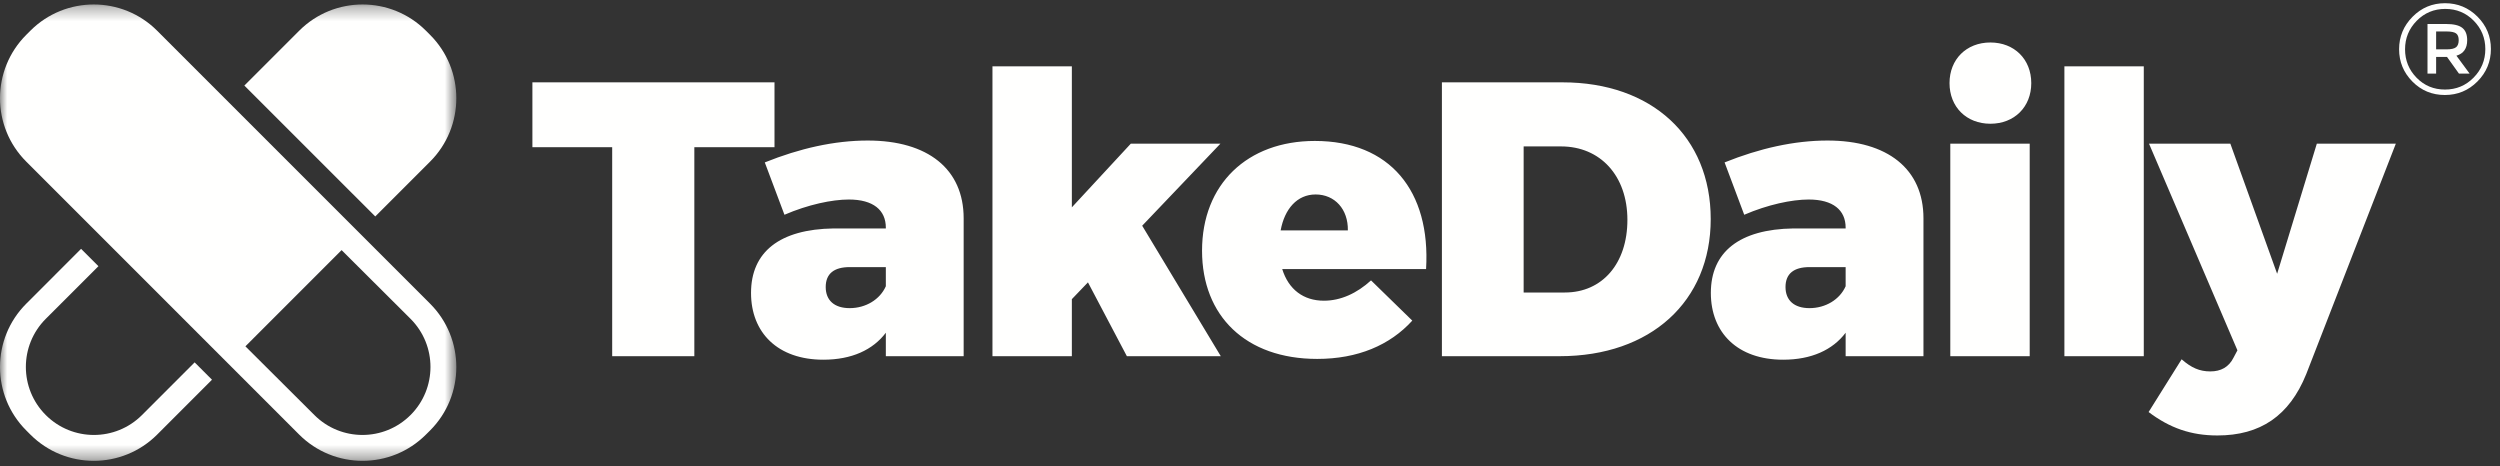 <?xml version="1.0" encoding="UTF-8"?>
<svg width="177px" height="33px" viewBox="0 0 177 33" version="1.1" xmlns="http://www.w3.org/2000/svg" xmlns:xlink="http://www.w3.org/1999/xlink">
    <rect x="0" y="0" width="177" height="33" fill="#333333" stroke="none"/>
    <!-- Generator: Sketch 47.1 (45422) - http://www.bohemiancoding.com/sketch -->
    <title>White CMYK</title>
    <desc>Created with Sketch.</desc>
    <defs>
        <polygon id="path-1" points="32.308 32.627 0 32.627 0 0.317 32.308 0.317"></polygon>
    </defs>
    <g id="Frontpage-Desktop" stroke="none" stroke-width="1" fill="none" fill-rule="evenodd">
        <g id="Desktop-frontpage-v2" transform="translate(-50, -18)">
            <g id="#1-Top-nav">
                <g id="White-CMYK" transform="translate(50, 18)">
                    <g id="Group-3">
                        <mask id="mask-2" fill="white">
                            <use xlink:href="#path-1"></use>
                        </mask>
                        <g id="Clip-2"></g>
                        <path d="M10.053,29.385 C8.173,31.265 5.123,31.265 3.241,29.385 C1.361,27.505 1.361,24.455 3.241,22.573 L6.97,18.846 L5.741,17.618 L1.86,21.5 C-0.62,23.977 -0.62,27.997 1.86,30.476 L2.151,30.768 C4.63,33.247 8.648,33.247 11.127,30.768 L15.009,26.884 L13.781,25.656 L10.053,29.385 Z M30.449,11.444 C32.928,8.965 32.928,4.945 30.449,2.467 L30.158,2.176 C27.679,-0.303 23.661,-0.303 21.182,2.176 L17.3,6.058 L26.568,15.325 L30.449,11.444 Z M30.449,21.499 L11.127,2.176 C8.648,-0.303 4.628,-0.303 2.149,2.176 L1.858,2.467 C-0.62,4.945 -0.62,8.966 1.86,11.444 L21.182,30.768 C23.661,33.247 27.68,33.247 30.159,30.766 L30.451,30.476 C32.928,27.997 32.928,23.977 30.449,21.499 L30.449,21.499 Z M29.067,29.384 C27.186,31.265 24.137,31.265 22.257,29.384 L17.375,24.52 L24.185,17.708 L29.067,22.573 C30.948,24.455 30.948,27.504 29.067,29.384 L29.067,29.384 Z" id="Fill-1" fill="#FFFFFE" mask="url(#mask-2)"></path>
                    </g>
                    <path d="M173.891,3.342 C174.015,3.241 174.076,3.074 174.076,2.843 C174.076,2.613 174.013,2.453 173.887,2.363 C173.762,2.274 173.54,2.228 173.223,2.228 L172.478,2.228 L172.478,3.495 L173.205,3.495 C173.54,3.495 173.769,3.444 173.891,3.342 Z M174.677,2.848 C174.677,3.429 174.422,3.794 173.914,3.943 L174.848,5.21 L174.093,5.21 L173.25,4.033 L172.478,4.033 L172.478,5.21 L171.867,5.21 L171.867,1.699 L173.187,1.699 C173.719,1.699 174.101,1.79 174.331,1.973 C174.562,2.156 174.677,2.447 174.677,2.848 Z M175.13,5.497 C175.684,4.934 175.961,4.26 175.961,3.476 C175.961,2.693 175.688,2.023 175.139,1.466 C174.591,0.909 173.92,0.631 173.124,0.631 C172.328,0.631 171.655,0.911 171.104,1.471 C170.554,2.03 170.278,2.703 170.278,3.49 C170.278,4.277 170.551,4.949 171.095,5.505 C171.64,6.062 172.31,6.34 173.106,6.34 C173.902,6.34 174.577,6.059 175.13,5.497 Z M175.405,1.178 C176.039,1.813 176.356,2.576 176.356,3.467 C176.356,4.36 176.039,5.126 175.405,5.766 C174.77,6.406 174.001,6.726 173.098,6.726 C172.193,6.726 171.427,6.409 170.799,5.775 C170.171,5.14 169.856,4.377 169.856,3.485 C169.856,2.594 170.174,1.828 170.808,1.188 C171.442,0.546 172.209,0.227 173.106,0.227 C174.004,0.227 174.77,0.544 175.405,1.178 L175.405,1.178 Z" id="Fill-5" fill="#FFFFFE"></path>
                    <path d="M54.835,10.421 L54.835,5.83 L37.694,5.83 L37.694,10.421 L43.343,10.421 L43.343,25.218 L49.159,25.218 L49.159,10.421 L54.835,10.421 Z M61.438,9.95 C59.072,9.95 56.624,10.503 54.147,11.499 L55.539,15.205 C57.209,14.485 58.905,14.126 60.101,14.126 C61.826,14.126 62.717,14.874 62.717,16.118 L62.717,16.174 L59.016,16.174 C55.204,16.229 53.173,17.834 53.173,20.738 C53.173,23.558 55.065,25.467 58.293,25.467 C60.296,25.467 61.799,24.775 62.717,23.558 L62.717,25.218 L68.227,25.218 L68.227,15.454 C68.227,11.97 65.695,9.95 61.438,9.95 L61.438,9.95 Z M60.156,21.816 C59.072,21.816 58.46,21.263 58.46,20.321 C58.46,19.383 59.045,18.911 60.156,18.911 L62.717,18.911 L62.717,20.267 C62.3,21.207 61.298,21.816 60.156,21.816 L60.156,21.816 Z M77.027,19.991 L79.782,25.218 L86.432,25.218 L80.867,15.981 L86.405,10.172 L80.061,10.172 L75.887,14.68 L75.887,4.697 L70.266,4.697 L70.266,25.218 L75.887,25.218 L75.887,21.18 L77.027,19.991 Z M93.091,9.979 C88.306,9.979 85.105,13.047 85.105,17.75 C85.105,22.367 88.193,25.411 93.258,25.411 C96.123,25.411 98.406,24.442 99.99,22.7 L97.069,19.852 C96.068,20.764 94.927,21.29 93.732,21.29 C92.283,21.29 91.227,20.489 90.781,19.05 L100.966,19.05 C101.299,13.519 98.406,9.979 93.091,9.979 L93.091,9.979 Z M90.67,16.312 C90.948,14.79 91.839,13.768 93.145,13.768 C94.509,13.768 95.455,14.818 95.428,16.312 L90.67,16.312 Z M102.087,5.83 L102.087,25.218 L110.434,25.218 C116.862,25.218 121.119,21.345 121.119,15.51 C121.119,9.674 116.945,5.83 110.629,5.83 L102.087,5.83 Z M107.874,10.366 L110.518,10.366 C113.3,10.366 115.22,12.441 115.22,15.565 C115.22,18.662 113.439,20.709 110.795,20.709 L107.874,20.709 L107.874,10.366 Z M129.391,9.95 C127.026,9.95 124.577,10.503 122.101,11.499 L123.491,15.205 C125.161,14.485 126.859,14.126 128.056,14.126 C129.781,14.126 130.671,14.874 130.671,16.118 L130.671,16.174 L126.97,16.174 C123.159,16.229 121.128,17.834 121.128,20.738 C121.128,23.558 123.019,25.467 126.247,25.467 C128.25,25.467 129.754,24.775 130.671,23.558 L130.671,25.218 L136.181,25.218 L136.181,15.454 C136.181,11.97 133.649,9.95 129.391,9.95 L129.391,9.95 Z M128.111,21.816 C127.026,21.816 126.414,21.263 126.414,20.321 C126.414,19.383 126.999,18.911 128.111,18.911 L130.671,18.911 L130.671,20.267 C130.254,21.207 129.252,21.816 128.111,21.816 L128.111,21.816 Z M140.92,3.008 C139.222,3.008 138.026,4.198 138.026,5.885 C138.026,7.572 139.222,8.761 140.92,8.761 C142.616,8.761 143.814,7.572 143.814,5.885 C143.814,4.198 142.616,3.008 140.92,3.008 L140.92,3.008 Z M138.081,25.218 L143.703,25.218 L143.703,10.172 L138.081,10.172 L138.081,25.218 Z M146.159,25.218 L151.78,25.218 L151.78,4.697 L146.159,4.697 L146.159,25.218 Z M169.625,10.172 L164.031,10.172 L161.221,19.383 L157.909,10.172 L152.15,10.172 L158.41,24.803 L158.131,25.329 C157.798,25.991 157.241,26.296 156.49,26.296 C155.738,26.296 155.153,26.047 154.459,25.438 L152.121,29.172 C153.625,30.306 155.126,30.831 156.991,30.831 C160.023,30.831 162.084,29.447 163.28,26.49 L169.625,10.172 L169.625,10.172 Z" id="Fill-4" fill="#FFFFFE"></path>
                </g>
            </g>
        </g>
    </g>
</svg>
